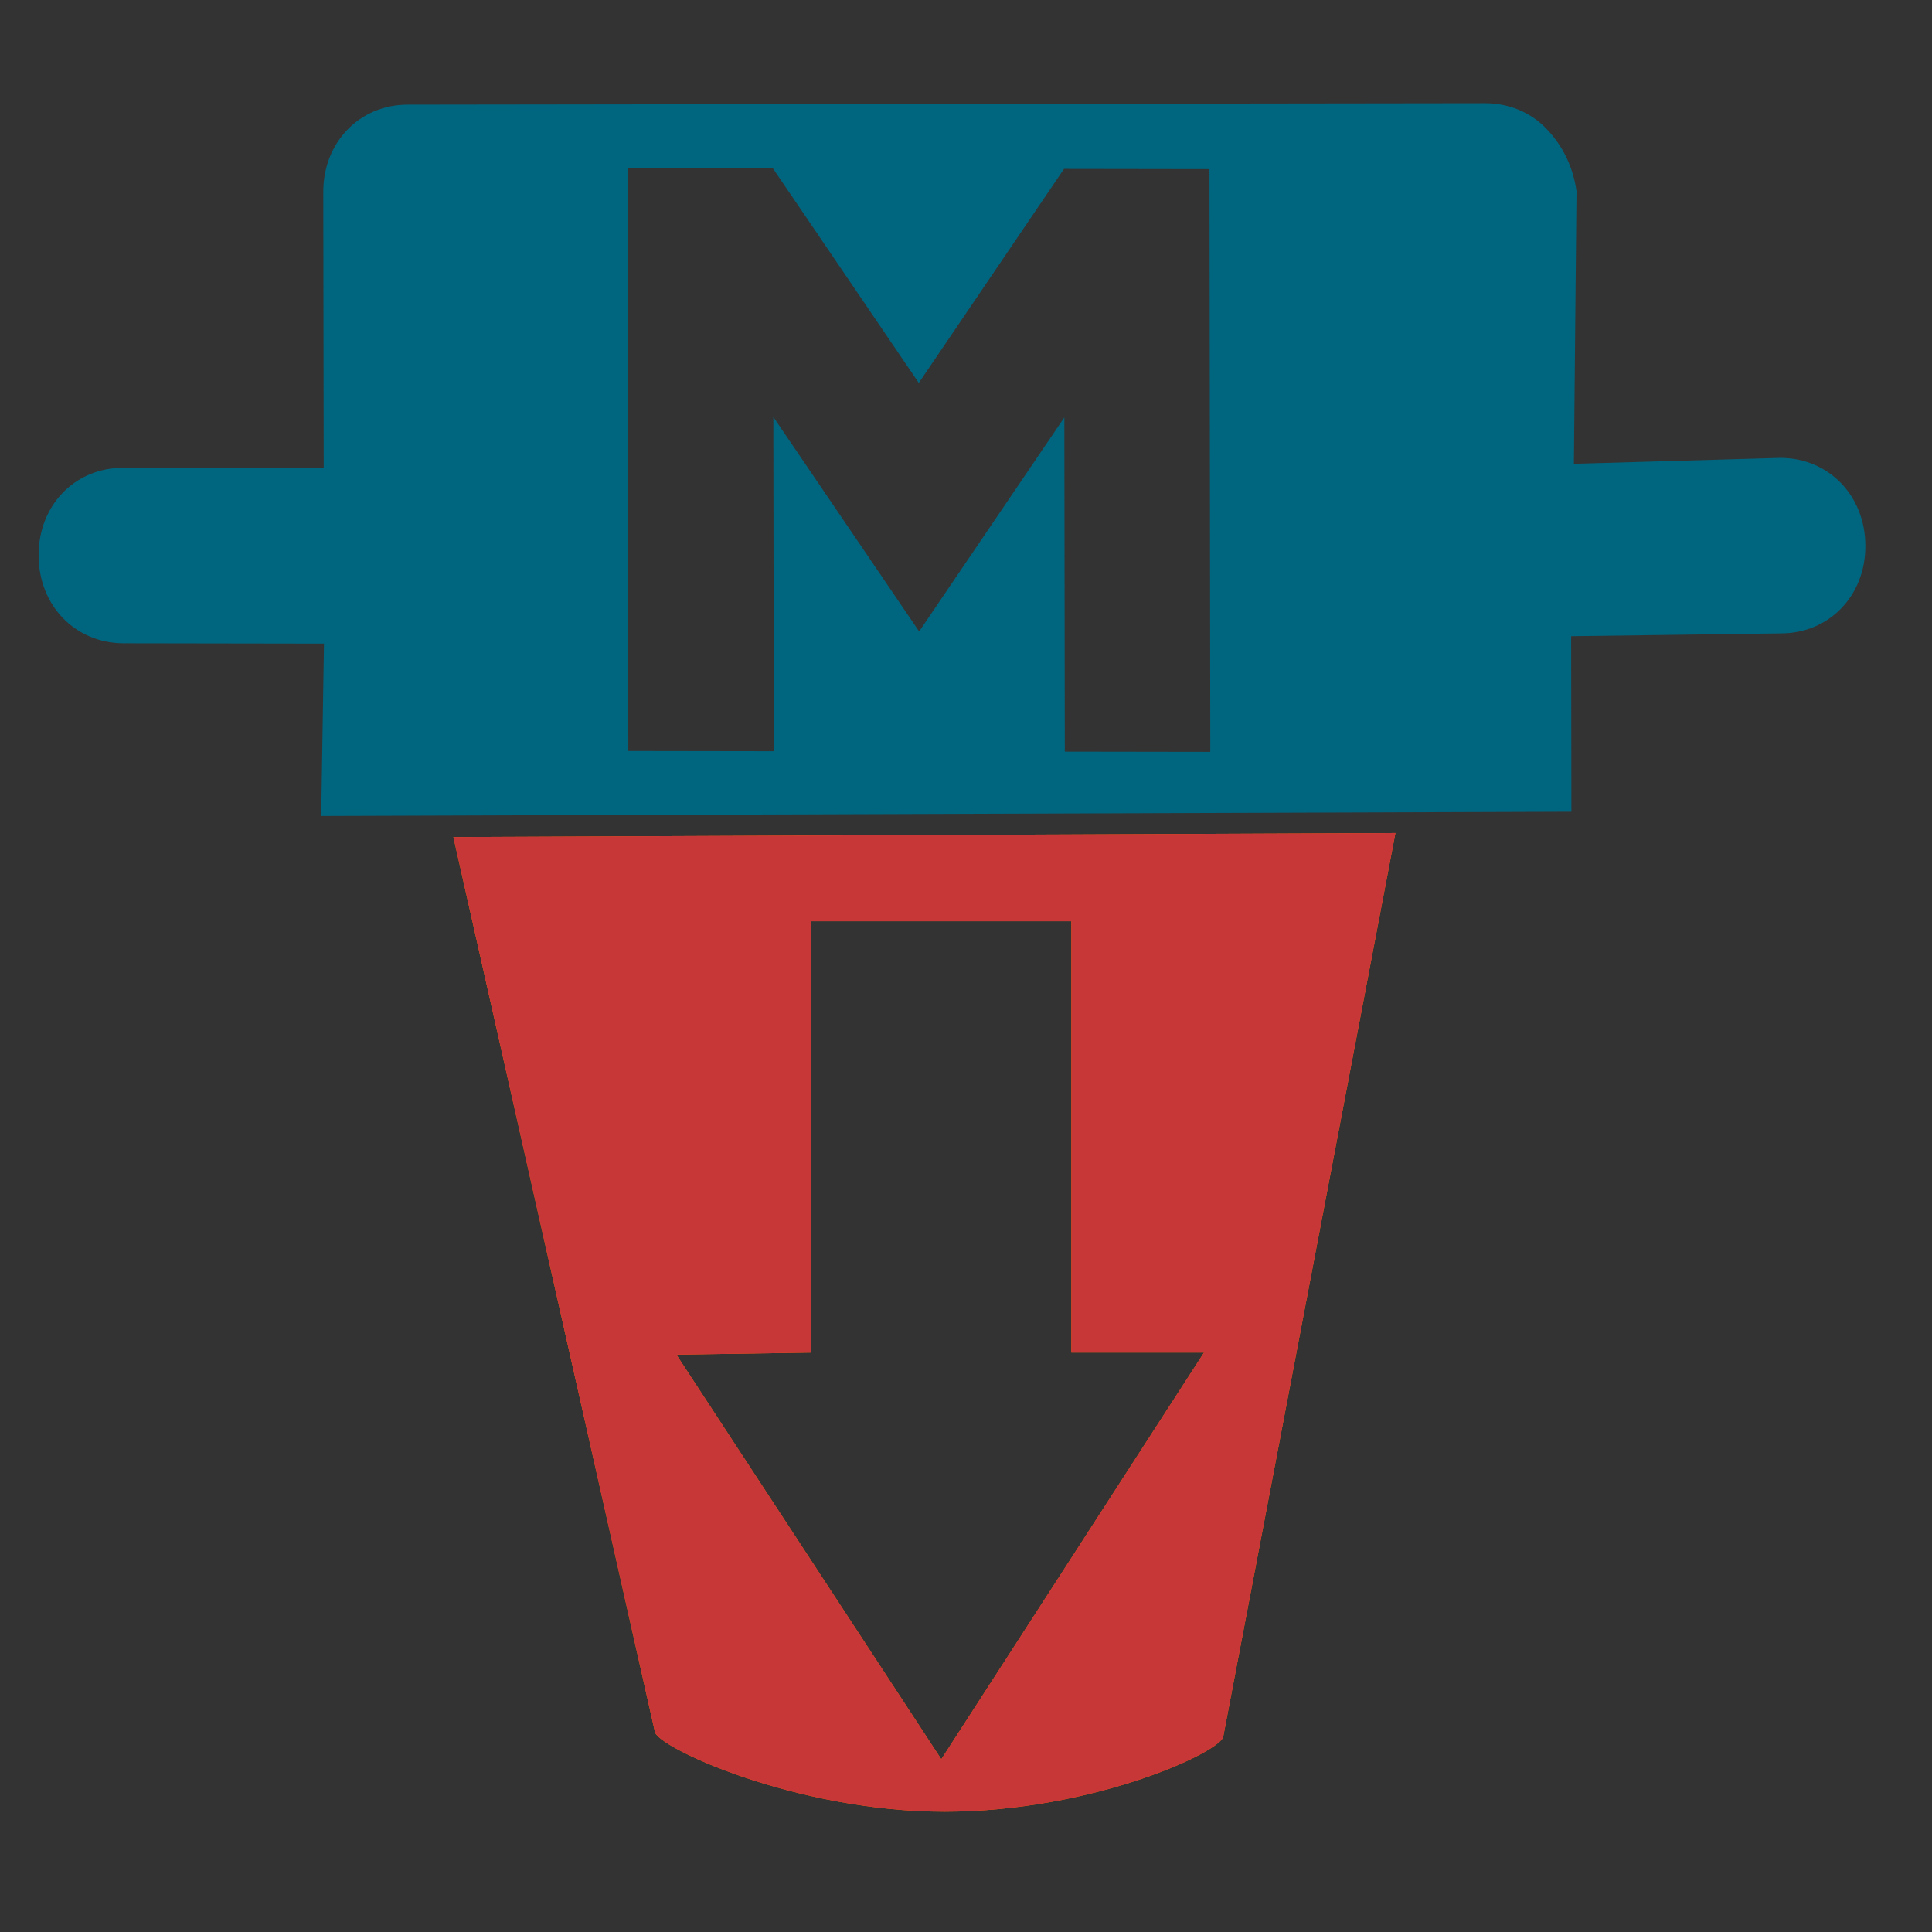 <?xml version="1.0" encoding="UTF-8" standalone="no"?>
<!-- Created with Inkscape (http://www.inkscape.org/) -->

<svg
   xmlns:dc="http://purl.org/dc/elements/1.1/"
   xmlns:cc="http://creativecommons.org/ns#"
   xmlns:rdf="http://www.w3.org/1999/02/22-rdf-syntax-ns#"
   xmlns:svg="http://www.w3.org/2000/svg"
   xmlns="http://www.w3.org/2000/svg"
   xmlns:sodipodi="http://sodipodi.sourceforge.net/DTD/sodipodi-0.dtd"
   xmlns:inkscape="http://www.inkscape.org/namespaces/inkscape"
   width="192"
   height="192"
   viewBox="0 0 192 192"
   id="svg2"
   version="1.1"
   inkscape:version="0.92.4 (5da689c313, 2019-01-14)"
   sodipodi:docname="markdig.svg"
   inkscape:export-filename="C:\code\lunet\markdig\img\markdig.png"
   inkscape:export-xdpi="256"
   inkscape:export-ydpi="256">
  <rect x="0" y="0" width="192" height="192" fill="#333333" stroke="none"/>
  <defs
     id="defs4" />
  <sodipodi:namedview
     id="base"
     pagecolor="#ffffff"
     bordercolor="#666666"
     borderopacity="1.0"
     inkscape:pageopacity="0.0"
     inkscape:pageshadow="2"
     inkscape:zoom="6.275557"
     inkscape:cx="81.620292"
     inkscape:cy="119.68434"
     inkscape:document-units="px"
     inkscape:current-layer="layer1"
     showgrid="false"
     inkscape:window-width="3840"
     inkscape:window-height="2066"
     inkscape:window-x="-11"
     inkscape:window-y="-11"
     inkscape:window-maximized="1"
     units="px" />
  <g
     inkscape:label="Layer 1"
     inkscape:groupmode="layer"
     id="layer1"
     style="display:inline"
     transform="translate(0,-860.362)">
    <path
       style="fill:#006680;fill-opacity:1;stroke-width:1.092"
       d="m 34.531,873.245 c -1.506,1.556 -2.415,3.726 -2.403,6.225 l 0.042,27.41 -19.904,-0.032 c -4.824,-0.009 -8.438,3.724 -8.43,8.707 0.008,4.983 3.633,8.727 8.457,8.736 l 19.904,0.032 -0.276,17.13 124.244,-0.423 -0.027,-17.443 20.808,-0.279 c 2.409,0.009 4.522,-0.928 6.027,-2.482 1.506,-1.556 2.415,-3.726 2.403,-6.225 -0.009,-4.983 -3.633,-8.727 -8.457,-8.736 l -20.507,0.59 0.26,-27.099 c -0.312,-2.175 -1.213,-4.364 -3.025,-6.236 -1.507,-1.557 -3.627,-2.493 -6.035,-2.501 l -107.054,0.143 c -2.409,-0.009 -4.522,0.928 -6.027,2.482 z m 27.83,3.837 14.459,0.022 14.489,21.313 14.429,-21.27 14.459,0.022 0.081,57.913 -14.459,-0.022 -0.046,-33.214 -14.429,21.27 -14.489,-21.314 0.046,33.215 -14.459,-0.022 -0.081,-57.913 z"
       id="path4142"
       inkscape:connector-curvature="0" />
    <rect
       id="rect4168"
       mask="url(#a)"
       ry="0"
       height="0"
       width="0"
       x="141.515"
       y="364.104" />
    <rect
       id="rect4184"
       mask="url(#a)"
       ry="0"
       height="0"
       width="0"
       x="96.108"
       y="352.014" />
    <rect
       id="rect4200"
       mask="url(#a)"
       ry="2.189"
       height="0.146"
       width="0.175"
       x="87.015"
       y="276.387" />
    <flowRoot
       xml:space="preserve"
       id="flowRoot4797"
       style="font-style:normal;font-weight:normal;line-height:0.01%;font-family:sans-serif;letter-spacing:0px;word-spacing:0px;fill:#000000;fill-opacity:1;stroke:none;stroke-width:1px;stroke-linecap:butt;stroke-linejoin:miter;stroke-opacity:1"
       transform="matrix(0.175,0,0,0.146,499.693,366.396)"><flowRegion
         id="flowRegion4799"><rect
           id="rect4801"
           width="972.272"
           height="618.718"
           x="959.014"
           y="-976.15" /></flowRegion><flowPara
         id="flowPara4803"
         style="font-size:40px;line-height:1.25"> </flowPara></flowRoot>    <g
       id="g4833"
       transform="matrix(0.095,0,0,0.091,496.1,368.839)">
      <rect
         id="rect4823"
         height="1"
         width="1"
         x="0"
         y="0"
         style="fill:#ffffff" />
    </g>
    <g
       transform="translate(234.638,787.555)"
       id="g4170" />
    <path
       sodipodi:nodetypes="cccccccccccccc"
       inkscape:connector-curvature="0"
       id="path826"
       d="m 45.058,943.547 20.014,88.871 c -8.87e-4,1.479 13.91,7.986 28.778,7.987 14.868,0 27.732,-6.045 27.727,-7.52 l 17.1,-89.737 z m 35.561,8.366 h 25.853 l 10e-6,42.865 h 13.182 l -26.109,40.417 -26.325,-40.209 13.398,-0.208 z"
       style="fill:#ff6600;stroke-width:1.258" />
    <path
       style="fill:#c83737;stroke-width:1.258"
       d="m 45.058,943.547 20.014,88.871 c -8.87e-4,1.479 13.91,7.986 28.778,7.987 14.868,0 27.732,-6.045 27.727,-7.52 l 17.1,-89.737 z m 35.561,8.366 h 25.853 l 10e-6,42.865 h 13.182 l -26.109,40.417 -26.325,-40.209 13.398,-0.208 z"
       id="path828"
       inkscape:connector-curvature="0"
       sodipodi:nodetypes="cccccccccccccc" />
  </g>
</svg>
